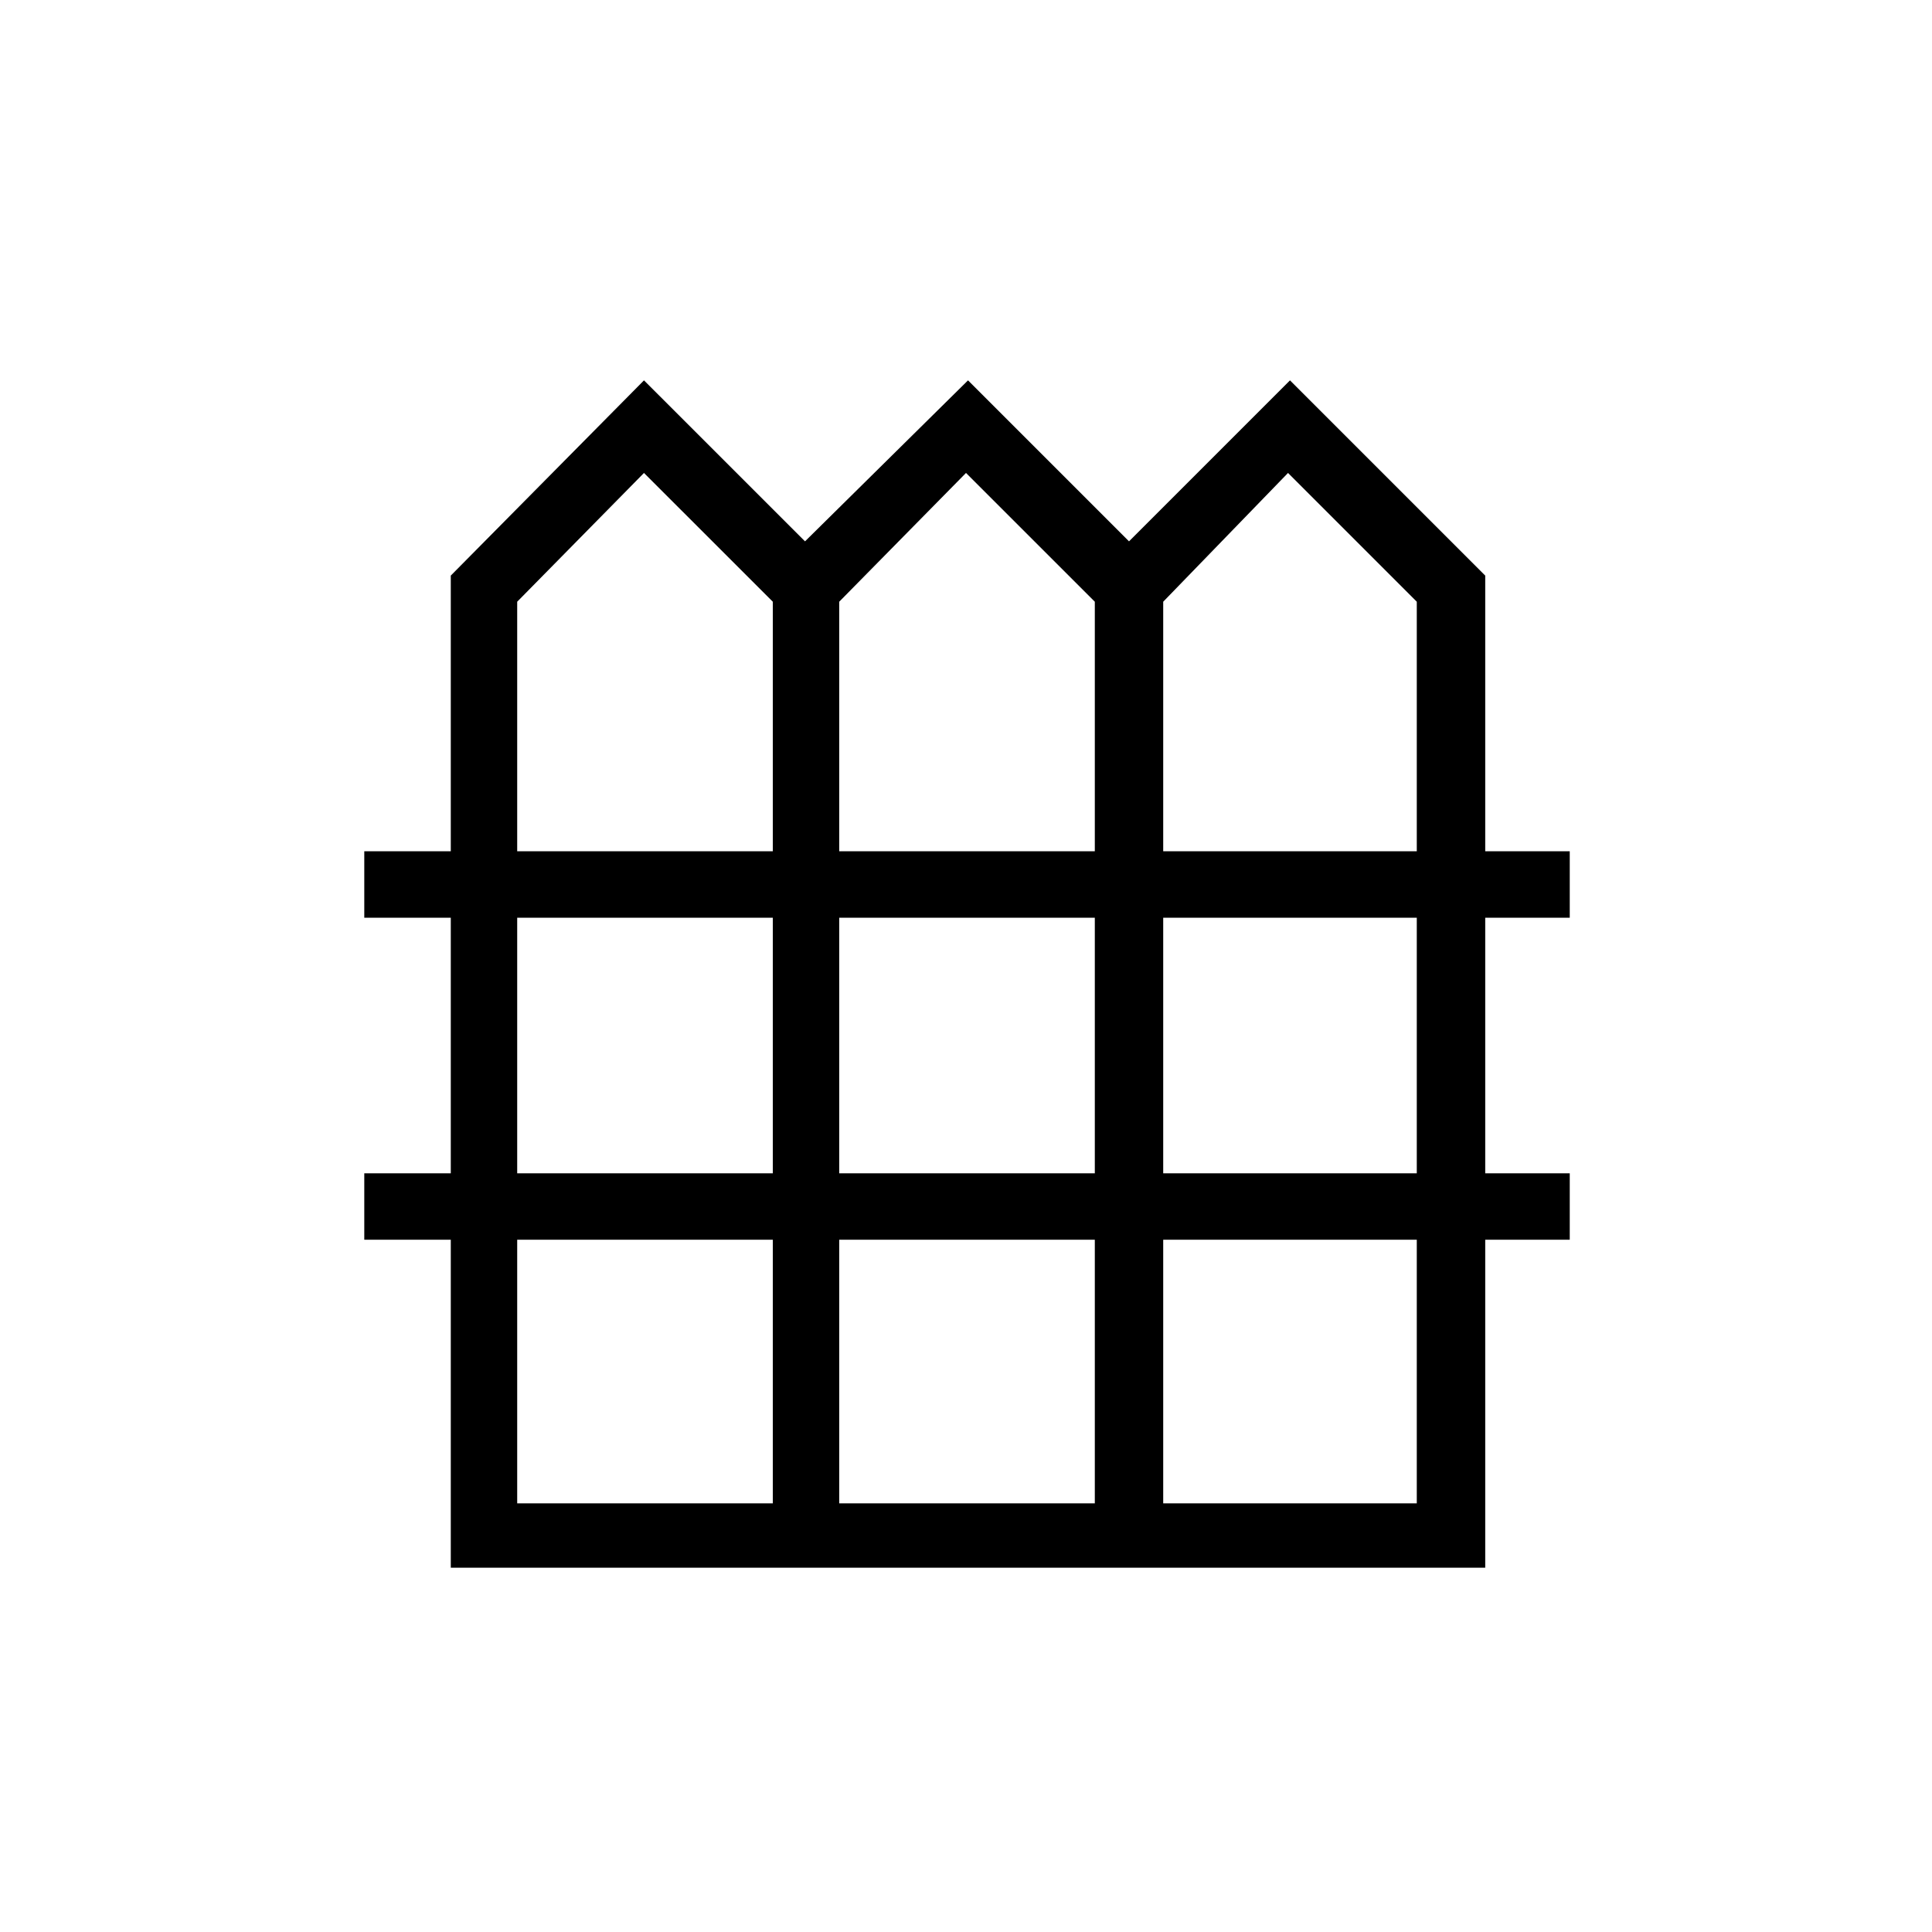 <svg xmlns="http://www.w3.org/2000/svg" height="40" width="40"><path d="M9.333 32.458V25.667H7.542V24.292H9.333V19H7.542V17.625H9.333V11.917L13.333 7.875L16.667 11.208L20.042 7.875L23.375 11.208L26.708 7.875L30.75 11.917V17.625H32.5V19H30.75V24.292H32.5V25.667H30.75V32.458ZM10.708 17.625H16V12.458L13.333 9.792L10.708 12.458ZM17.375 17.625H22.667V12.458L20 9.792L17.375 12.458ZM24.083 17.625H29.333V12.458L26.667 9.792L24.083 12.458ZM10.708 24.292H16V19H10.708ZM17.375 24.292H22.667V19H17.375ZM24.083 24.292H29.333V19H24.083ZM10.708 31.125H16V25.667H10.708ZM17.375 31.125H22.667V25.667H17.375ZM24.083 31.125H29.333V25.667H24.083Z"/></svg>